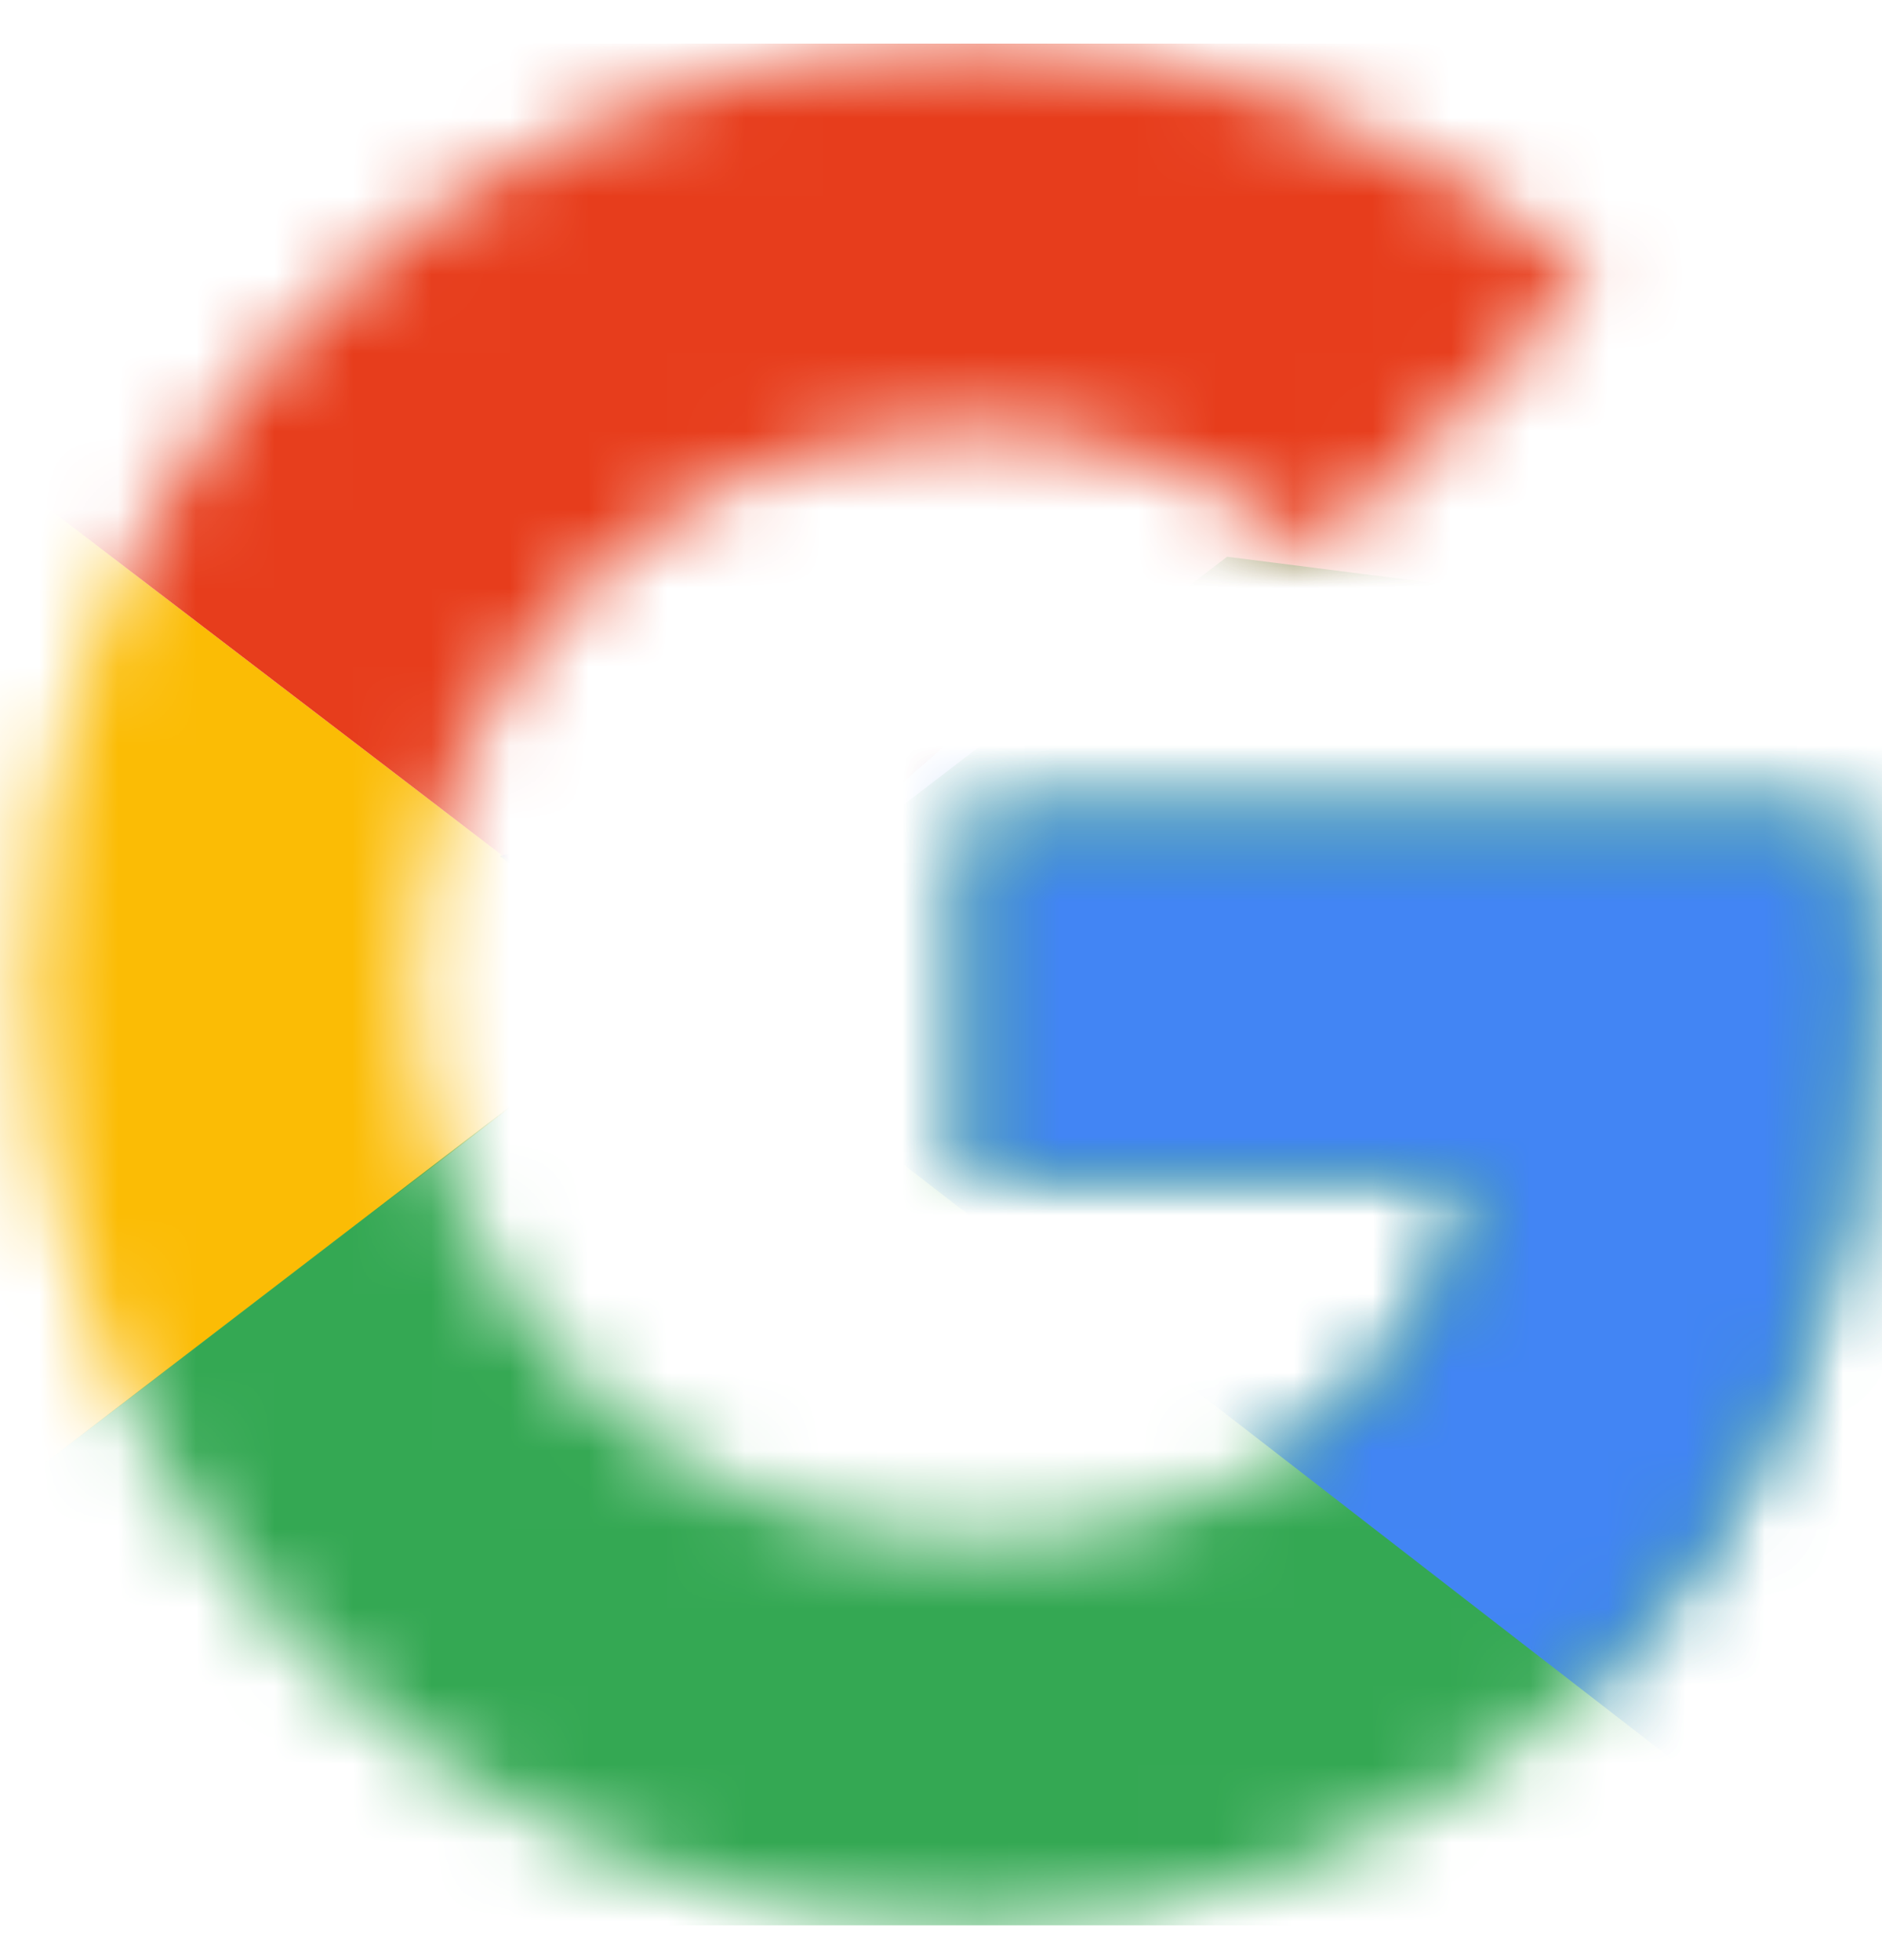 <svg width="24" height="25" viewBox="0 0 24 25" fill="none" xmlns="http://www.w3.org/2000/svg">
<g clip-path="url(#clip0_29_4578)">
<mask id="mask0_29_4578" style="mask-type:luminance" maskUnits="userSpaceOnUse" x="0" y="0" width="24" height="25">
<path d="M23.557 10.374H12.375V15.01H18.811C18.211 17.956 15.702 19.647 12.375 19.647C8.448 19.647 5.284 16.483 5.284 12.556C5.284 8.628 8.448 5.465 12.375 5.465C14.066 5.465 15.593 6.065 16.793 7.047L20.284 3.556C18.157 1.701 15.43 0.556 12.375 0.556C5.72 0.556 0.375 5.901 0.375 12.556C0.375 19.21 5.72 24.556 12.375 24.556C18.375 24.556 23.83 20.192 23.83 12.556C23.83 11.847 23.721 11.083 23.557 10.374Z" fill="white"/>
</mask>
<g mask="url(#mask0_29_4578)">
<path d="M-0.716 19.647V5.465L8.557 12.556L-0.716 19.647Z" fill="#FBBC05"/>
</g>
<mask id="mask1_29_4578" style="mask-type:luminance" maskUnits="userSpaceOnUse" x="0" y="0" width="24" height="25">
<path d="M23.557 10.374H12.375V15.01H18.811C18.211 17.956 15.702 19.647 12.375 19.647C8.448 19.647 5.284 16.483 5.284 12.556C5.284 8.628 8.448 5.465 12.375 5.465C14.066 5.465 15.593 6.065 16.793 7.047L20.284 3.556C18.157 1.701 15.43 0.556 12.375 0.556C5.72 0.556 0.375 5.901 0.375 12.556C0.375 19.21 5.72 24.556 12.375 24.556C18.375 24.556 23.83 20.192 23.83 12.556C23.83 11.847 23.721 11.083 23.557 10.374Z" fill="white"/>
</mask>
<g mask="url(#mask1_29_4578)">
<path d="M-0.716 5.465L8.557 12.556L12.375 9.228L25.466 7.101V-0.535H-0.716V5.465Z" fill="#E73D1C"/>
</g>
<mask id="mask2_29_4578" style="mask-type:luminance" maskUnits="userSpaceOnUse" x="0" y="0" width="24" height="25">
<path d="M23.557 10.374H12.375V15.01H18.811C18.211 17.956 15.702 19.647 12.375 19.647C8.448 19.647 5.284 16.483 5.284 12.556C5.284 8.628 8.448 5.465 12.375 5.465C14.066 5.465 15.593 6.065 16.793 7.047L20.284 3.556C18.157 1.701 15.43 0.556 12.375 0.556C5.72 0.556 0.375 5.901 0.375 12.556C0.375 19.21 5.72 24.556 12.375 24.556C18.375 24.556 23.83 20.192 23.83 12.556C23.83 11.847 23.721 11.083 23.557 10.374Z" fill="white"/>
</mask>
<g mask="url(#mask2_29_4578)">
<path d="M-0.716 19.647L15.648 7.101L19.957 7.647L25.466 -0.535V25.647H-0.716V19.647Z" fill="#34A853"/>
</g>
<mask id="mask3_29_4578" style="mask-type:luminance" maskUnits="userSpaceOnUse" x="0" y="0" width="24" height="25">
<path d="M23.557 10.374H12.375V15.01H18.811C18.211 17.956 15.702 19.647 12.375 19.647C8.448 19.647 5.284 16.483 5.284 12.556C5.284 8.628 8.448 5.465 12.375 5.465C14.066 5.465 15.593 6.065 16.793 7.047L20.284 3.556C18.157 1.701 15.43 0.556 12.375 0.556C5.72 0.556 0.375 5.901 0.375 12.556C0.375 19.21 5.72 24.556 12.375 24.556C18.375 24.556 23.83 20.192 23.83 12.556C23.83 11.847 23.721 11.083 23.557 10.374Z" fill="white"/>
</mask>
<g mask="url(#mask3_29_4578)">
<path d="M25.466 25.647L8.557 12.556L6.375 10.919L25.466 5.465V25.647Z" fill="#4285F4"/>
</g>
</g>
<defs>
<clipPath id="clip0_29_4578">
<rect width="24" height="24" fill="white" transform="translate(0 0.556)"/>
</clipPath>
</defs>
</svg>
